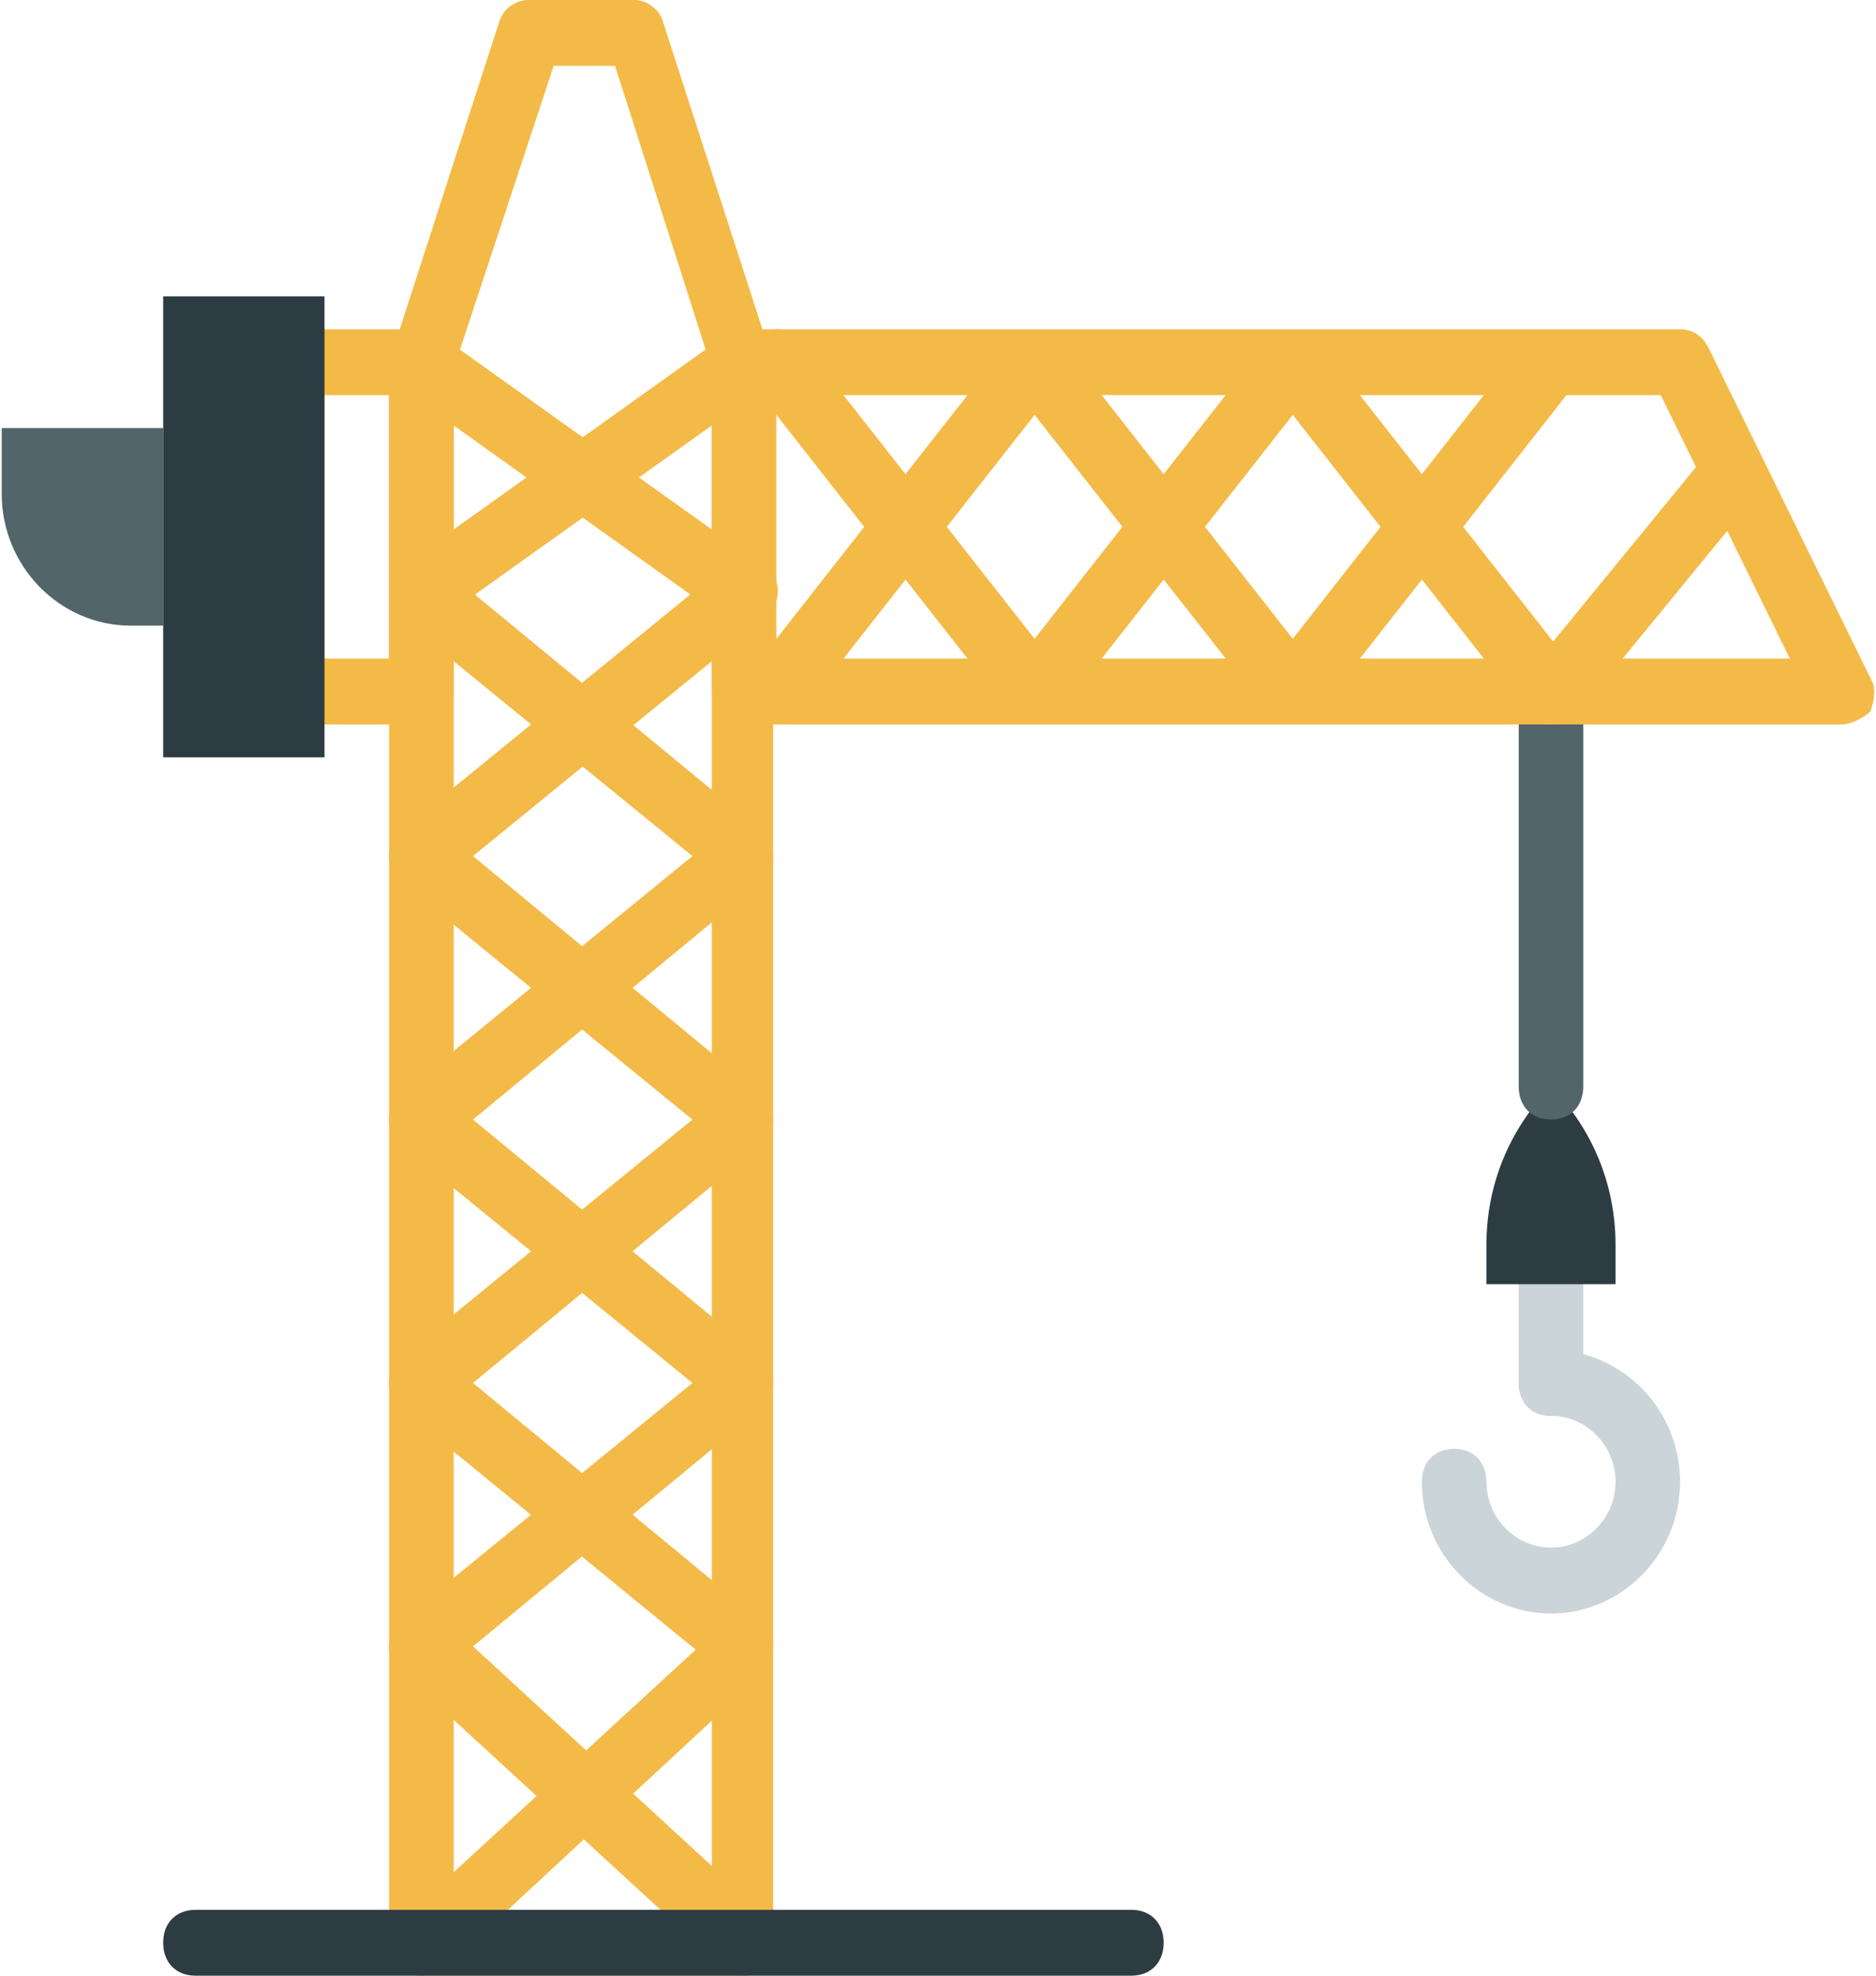 <svg xmlns="http://www.w3.org/2000/svg" width="38" height="40" viewBox="0 0 38 40">
    <g fill="none" fill-rule="evenodd">
        <g fill="#CBD4D8">
            <path d="M31.416 28.667c-.392 0-.653-.267-.653-.667v-2c0-.4.261-.667.653-.667.393 0 .654.267.654.667v2c0 .4-.261.667-.654.667"/>
            <path d="M31.416 32.667c-1.438 0-2.615-1.2-2.615-2.667 0-.4.262-.667.654-.667s.654.267.654.667c0 .733.588 1.333 1.307 1.333.72 0 1.308-.6 1.308-1.333s-.588-1.333-1.308-1.333c-.392 0-.653-.267-.653-.667s.261-.667.653-.667c1.439 0 2.615 1.2 2.615 2.667 0 1.467-1.176 2.667-2.615 2.667"/>
        </g>
        <path fill="#2C3C42" d="M32.724 26h-2.615v-.8c0-1.2.458-2.333 1.307-3.2.85.867 1.308 2 1.308 3.2v.8z"/>
        <path fill="#51656B" d="M31.416 22.667c-.392 0-.653-.267-.653-.667v-8c0-.4.261-.667.653-.667.393 0 .654.267.654.667v8c0 .4-.261.667-.654.667"/>
        <g fill="#F4BA48">
            <path d="M9.188 38.667h5.23v-31.2l-1.96-6.134h-1.243L9.19 7.467v31.2zM15.072 40H8.535c-.393 0-.654-.267-.654-.667v-32c0-.066 0-.133.065-.2L10.104.467A.63.63 0 0 1 10.692 0h2.158c.261 0 .523.2.588.467l2.157 6.666c0 .067.066.134.066.2v32c.065.4-.196.667-.589.667z"/>
            <path d="M6.573 13.333h1.308V8H6.573v5.333zm1.962 1.334H5.92c-.393 0-.654-.267-.654-.667V7.333c0-.4.261-.666.654-.666h2.615c.392 0 .653.266.653.666V14c0 .4-.261.667-.653.667z"/>
        </g>
        <path fill="#51656B" d="M3.305 8.667v4H2.65c-1.438 0-2.615-1.2-2.615-2.667V8.667h3.269z"/>
        <g fill="#F4BA48">
            <path d="M8.535 40a.588.588 0 0 1-.458-.2c-.261-.267-.196-.667.065-.933l5.95-5.467-5.95-4.867c-.196-.133-.261-.333-.261-.533s.065-.4.261-.533l5.884-4.8-5.884-4.8c-.196-.134-.261-.334-.261-.534s.065-.4.261-.533l6.538-5.333c.262-.2.72-.2.915.133.197.267.197.733-.13.933l-5.884 4.8 5.818 4.8c.131.134.262.334.262.534s-.066.4-.262.533L9.581 28l5.818 4.8c.131.133.262.333.262.533s-.066.4-.196.534l-6.473 6c-.13.066-.327.133-.457.133"/>
            <path d="M15.072 40a.699.699 0 0 1-.457-.2l-6.538-6a.61.61 0 0 1-.196-.467c0-.2.065-.4.261-.533l5.884-4.8-5.884-4.8c-.196-.133-.261-.333-.261-.533s.065-.4.261-.534l5.884-4.8-5.884-4.8c-.261-.2-.326-.666-.13-.933s.653-.333.915-.133l6.472 5.333c.131.133.262.333.262.533s-.066.4-.262.534l-5.818 4.8 5.818 4.8c.131.133.262.333.262.533s-.066.4-.262.533l-5.818 4.8L15.53 38.8a.725.725 0 0 1 .065.933.59.59 0 0 1-.523.267"/>
            <path d="M8.535 12.667a.59.59 0 0 1-.523-.267c-.196-.333-.131-.733.13-.933L14.68 6.8c.327-.2.72-.133.915.133.197.334.131.734-.13.934l-6.538 4.666c-.13.067-.262.134-.392.134"/>
            <path d="M15.072 12.667c-.13 0-.261-.067-.392-.134L8.142 7.867c-.326-.2-.392-.6-.13-.934.196-.333.588-.4.915-.133l6.538 4.667c.327.2.392.6.13.933a.59.59 0 0 1-.523.267"/>
            <path d="M15.726 13.333h20.528L33.64 8H15.726v5.333zM37.3 14.667H15.072c-.392 0-.653-.267-.653-.667V7.333c0-.4.261-.666.653-.666h18.96c.261 0 .457.133.588.4l3.269 6.666c.13.2.065.467 0 .667-.131.133-.393.267-.589.267z"/>
        </g>
        <path fill="#2C3C42" d="M3.305 15.333h3.268V6H3.305z"/>
        <g fill="#F4BA48">
            <path d="M31.416 14.667a.59.59 0 0 1-.523-.267l-4.707-6-4.707 6a.672.672 0 0 1-1.046 0l-5.23-6.667c-.196-.266-.196-.733.13-.933.262-.2.72-.2.916.133l4.707 6 4.707-6a.672.672 0 0 1 1.046 0l5.23 6.667c.197.267.197.733-.13.933-.066.067-.262.134-.393.134"/>
            <path d="M15.726 14.667c-.13 0-.261-.067-.392-.134-.262-.2-.327-.666-.13-.933l5.23-6.667a.672.672 0 0 1 1.045 0l4.707 6 4.707-6c.197-.266.654-.333.916-.133.261.2.327.667.13.933L26.71 14.4a.672.672 0 0 1-1.046 0l-4.707-6-4.707 6a.59.59 0 0 1-.523.267M31.416 14.667c-.13 0-.326-.067-.392-.134-.261-.266-.327-.666-.065-.933l3.66-4.467c.262-.266.655-.333.916-.066.262.266.327.666.066.933l-3.662 4.467a.734.734 0 0 1-.523.2"/>
        </g>
        <path fill="#2C3C42" d="M22.918 40H3.958c-.392 0-.653-.267-.653-.667s.261-.666.653-.666h18.96c.392 0 .653.266.653.666s-.261.667-.653.667"/>
    </g>
</svg>
